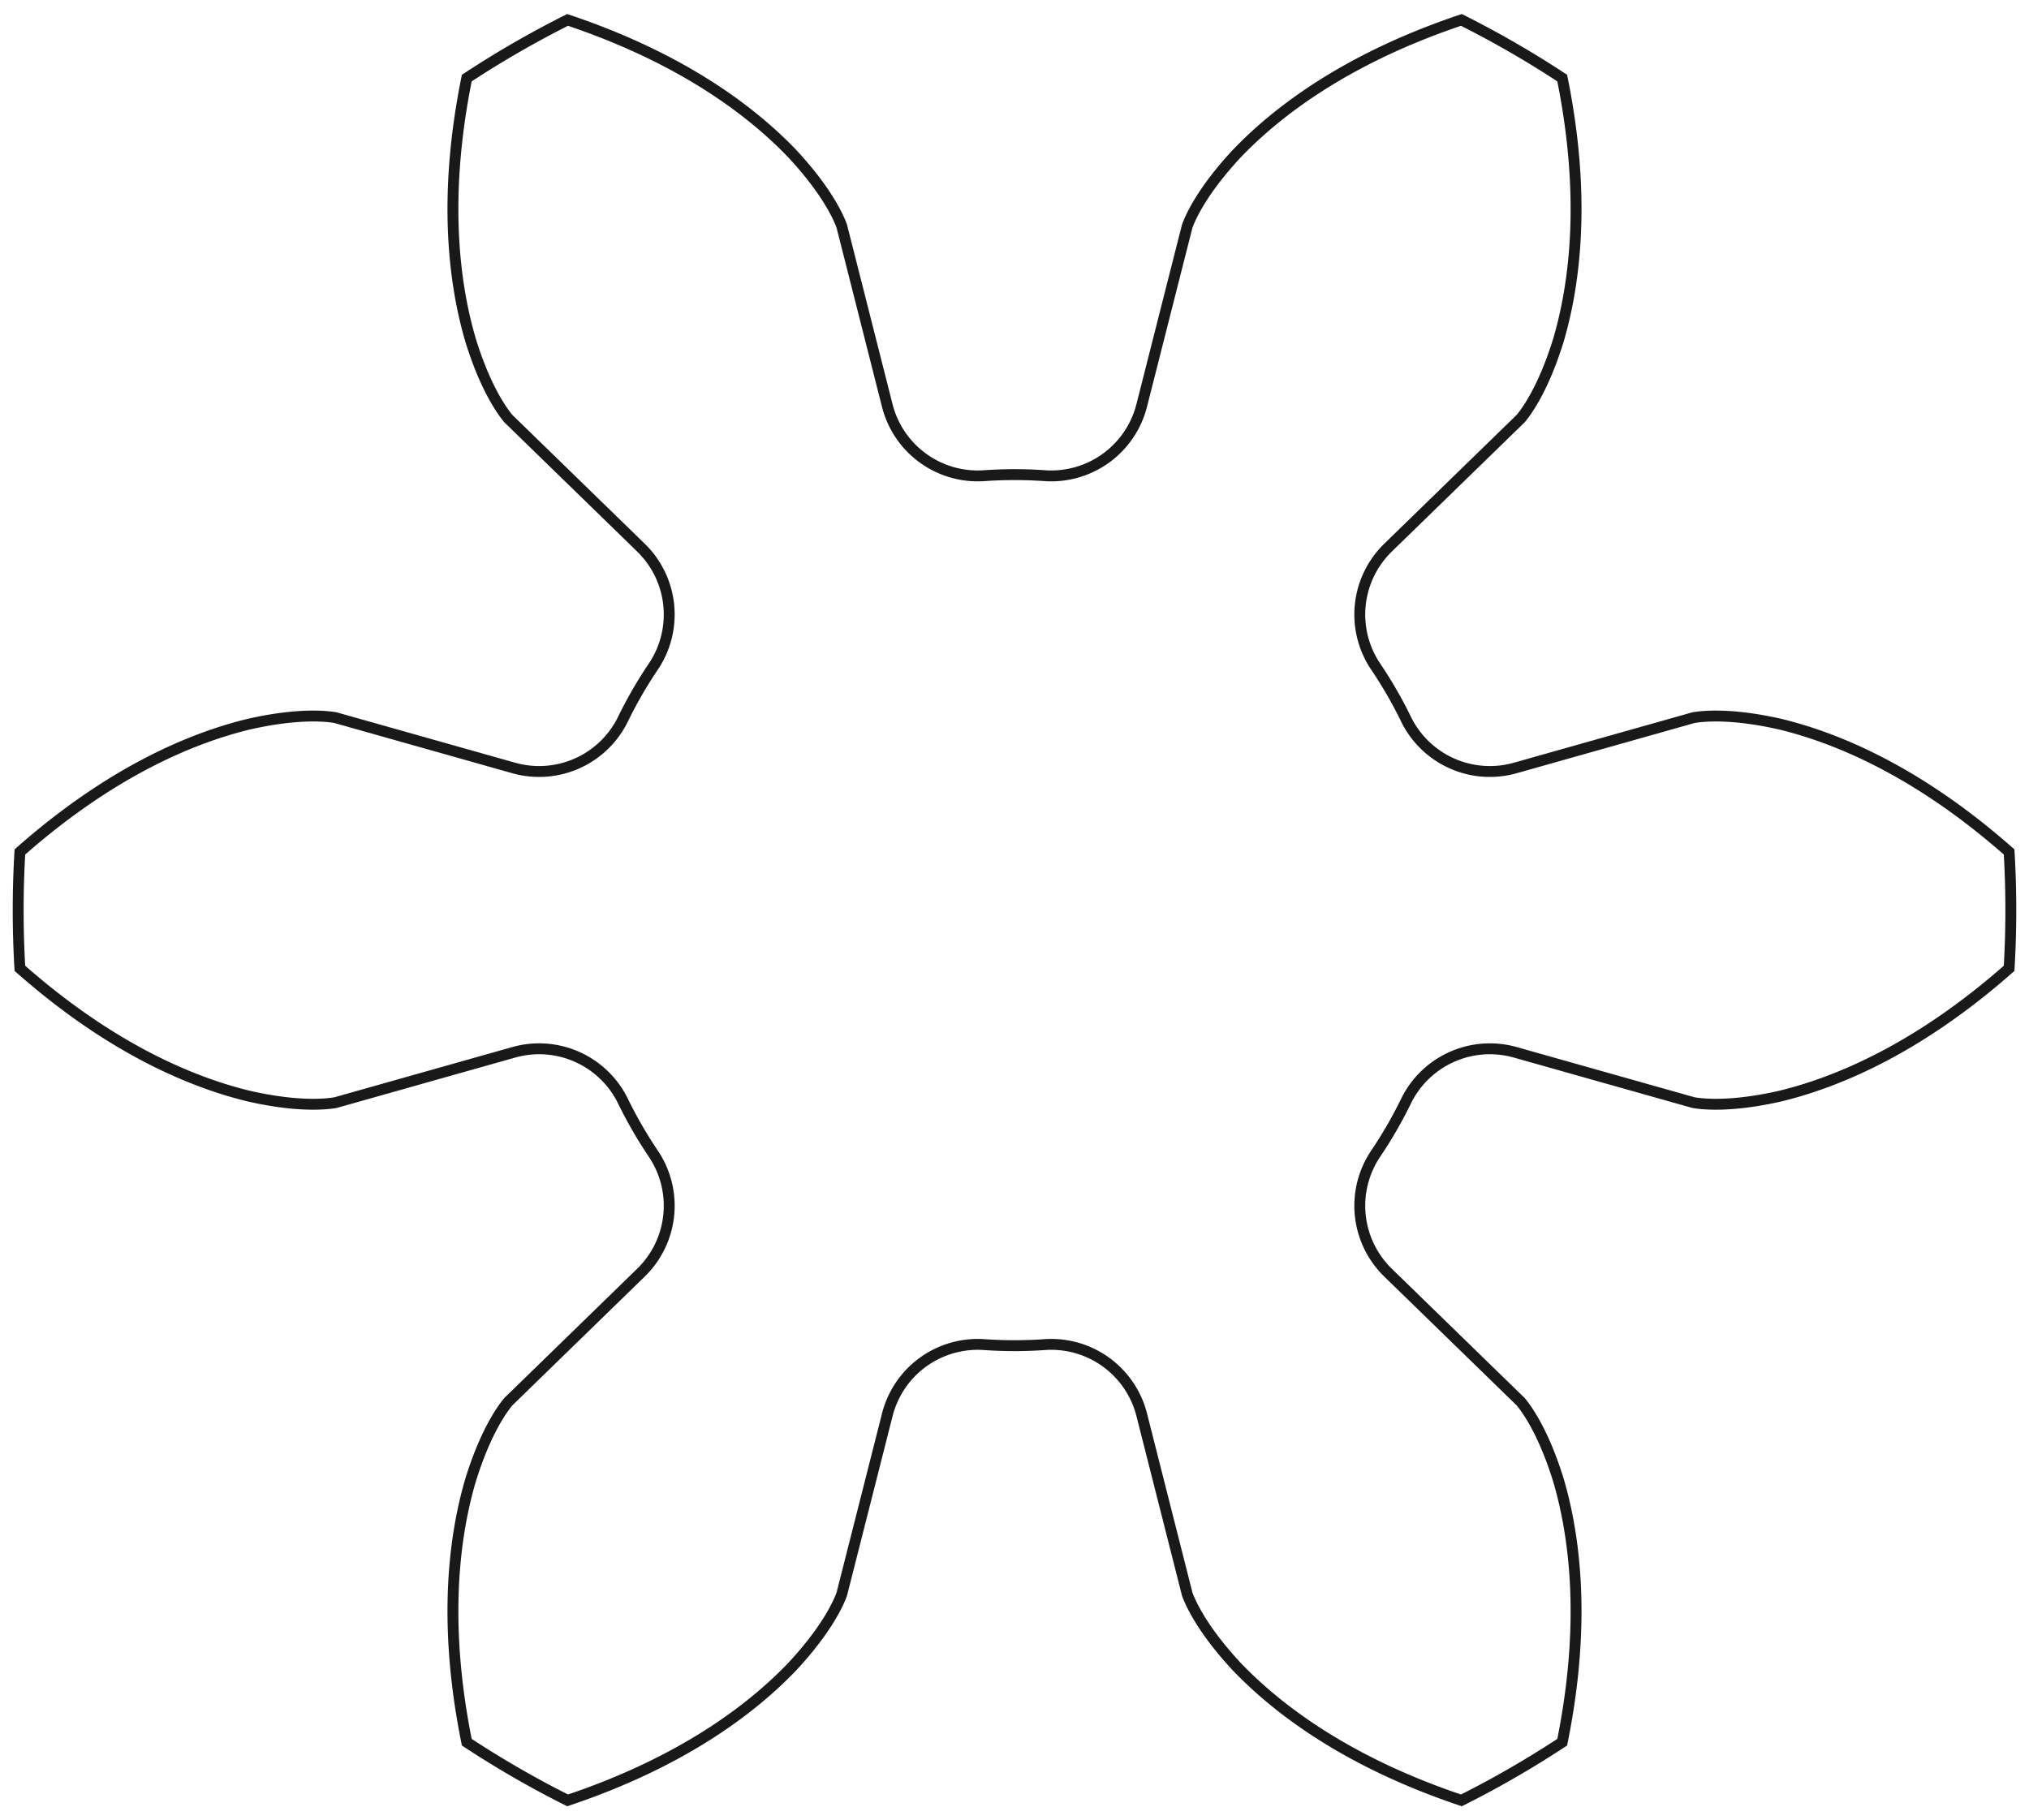 <?xml version="1.0"?>
<!DOCTYPE svg PUBLIC "-//W3C//DTD SVG 1.1//EN" "http://www.w3.org/Graphics/SVG/1.1/DTD/svg11.dtd">
<svg width="65.206mm" height="58.511mm" viewBox="0 0 65.206 58.511" xmlns="http://www.w3.org/2000/svg" version="1.1">
<g id="InvoluteGear" transform="translate(32.603,29.256) scale(1,-1)">
<path id="InvoluteGear_w0000"  d="M 16.097 -4.571 L 21.816 -6.186 C 22.122 -6.24 23.035 -6.337 24.62 -5.975 C 26.48 -5.522 29.069 -4.427 31.964 -1.87 A 32 32 0 0 1 31.964 1.87C 29.069 4.427 26.48 5.522 24.62 5.975 C 23.035 6.337 22.122 6.24 21.816 6.186 L 16.097 4.571 A 3 3 0 0 0 12.598 6.107A 14 14 0 0 1 11.588 7.857A 3 3 0 0 0 12.007 11.655L 16.266 15.8 C 16.465 16.038 17.006 16.78 17.484 18.334 C 18.022 20.172 18.368 22.961 17.602 26.746 A 32 32 0 0 1 14.362 28.616C 10.7 27.388 8.458 25.694 7.135 24.309 C 6.029 23.118 5.657 22.278 5.551 21.987 L 4.089 16.226 A 3 3 0 0 0 1.01 13.963A 14 14 0 0 1 -1.01 13.963A 3 3 0 0 0 -4.09 16.226L -5.551 21.987 C -5.657 22.278 -6.029 23.118 -7.135 24.309 C -8.458 25.694 -10.7 27.388 -14.362 28.616 A 32 32 0 0 1 -17.602 26.746C -18.368 22.961 -18.022 20.172 -17.484 18.334 C -17.006 16.78 -16.465 16.038 -16.266 15.8 L -12.007 11.655 A 3 3 0 0 0 -11.588 7.857A 14 14 0 0 1 -12.598 6.107A 3 3 0 0 0 -16.097 4.571L -21.816 6.186 C -22.122 6.24 -23.035 6.337 -24.62 5.975 C -26.48 5.522 -29.069 4.427 -31.964 1.87 A 32 32 0 0 1 -31.964 -1.87C -29.069 -4.427 -26.48 -5.522 -24.62 -5.975 C -23.035 -6.337 -22.122 -6.24 -21.816 -6.186 L -16.097 -4.571 A 3 3 0 0 0 -12.598 -6.107A 14 14 0 0 1 -11.588 -7.857A 3 3 0 0 0 -12.007 -11.655L -16.266 -15.8 C -16.465 -16.038 -17.006 -16.78 -17.484 -18.334 C -18.022 -20.172 -18.368 -22.961 -17.602 -26.746 A 32 32 0 0 1 -14.362 -28.616C -10.7 -27.388 -8.458 -25.694 -7.135 -24.309 C -6.029 -23.118 -5.657 -22.278 -5.551 -21.987 L -4.089 -16.226 A 3 3 0 0 0 -1.01 -13.963A 14 14 0 0 1 1.01 -13.963A 3 3 0 0 0 4.09 -16.226L 5.551 -21.987 C 5.657 -22.278 6.029 -23.118 7.135 -24.309 C 8.458 -25.694 10.7 -27.388 14.362 -28.616 A 32 32 0 0 1 17.602 -26.746C 18.368 -22.961 18.022 -20.172 17.484 -18.334 C 17.006 -16.78 16.465 -16.038 16.266 -15.8 L 12.007 -11.655 A 3 3 0 0 0 11.588 -7.857A 14 14 0 0 1 12.598 -6.107A 3 3 0 0 0 16.097 -4.571" stroke="#191919" stroke-width="0.35 px" style="stroke-width:0.35;stroke-miterlimit:4;stroke-dasharray:none;fill:none;fill-rule: evenodd "/>
<title>b'InvoluteGear'</title>
</g>
</svg>
